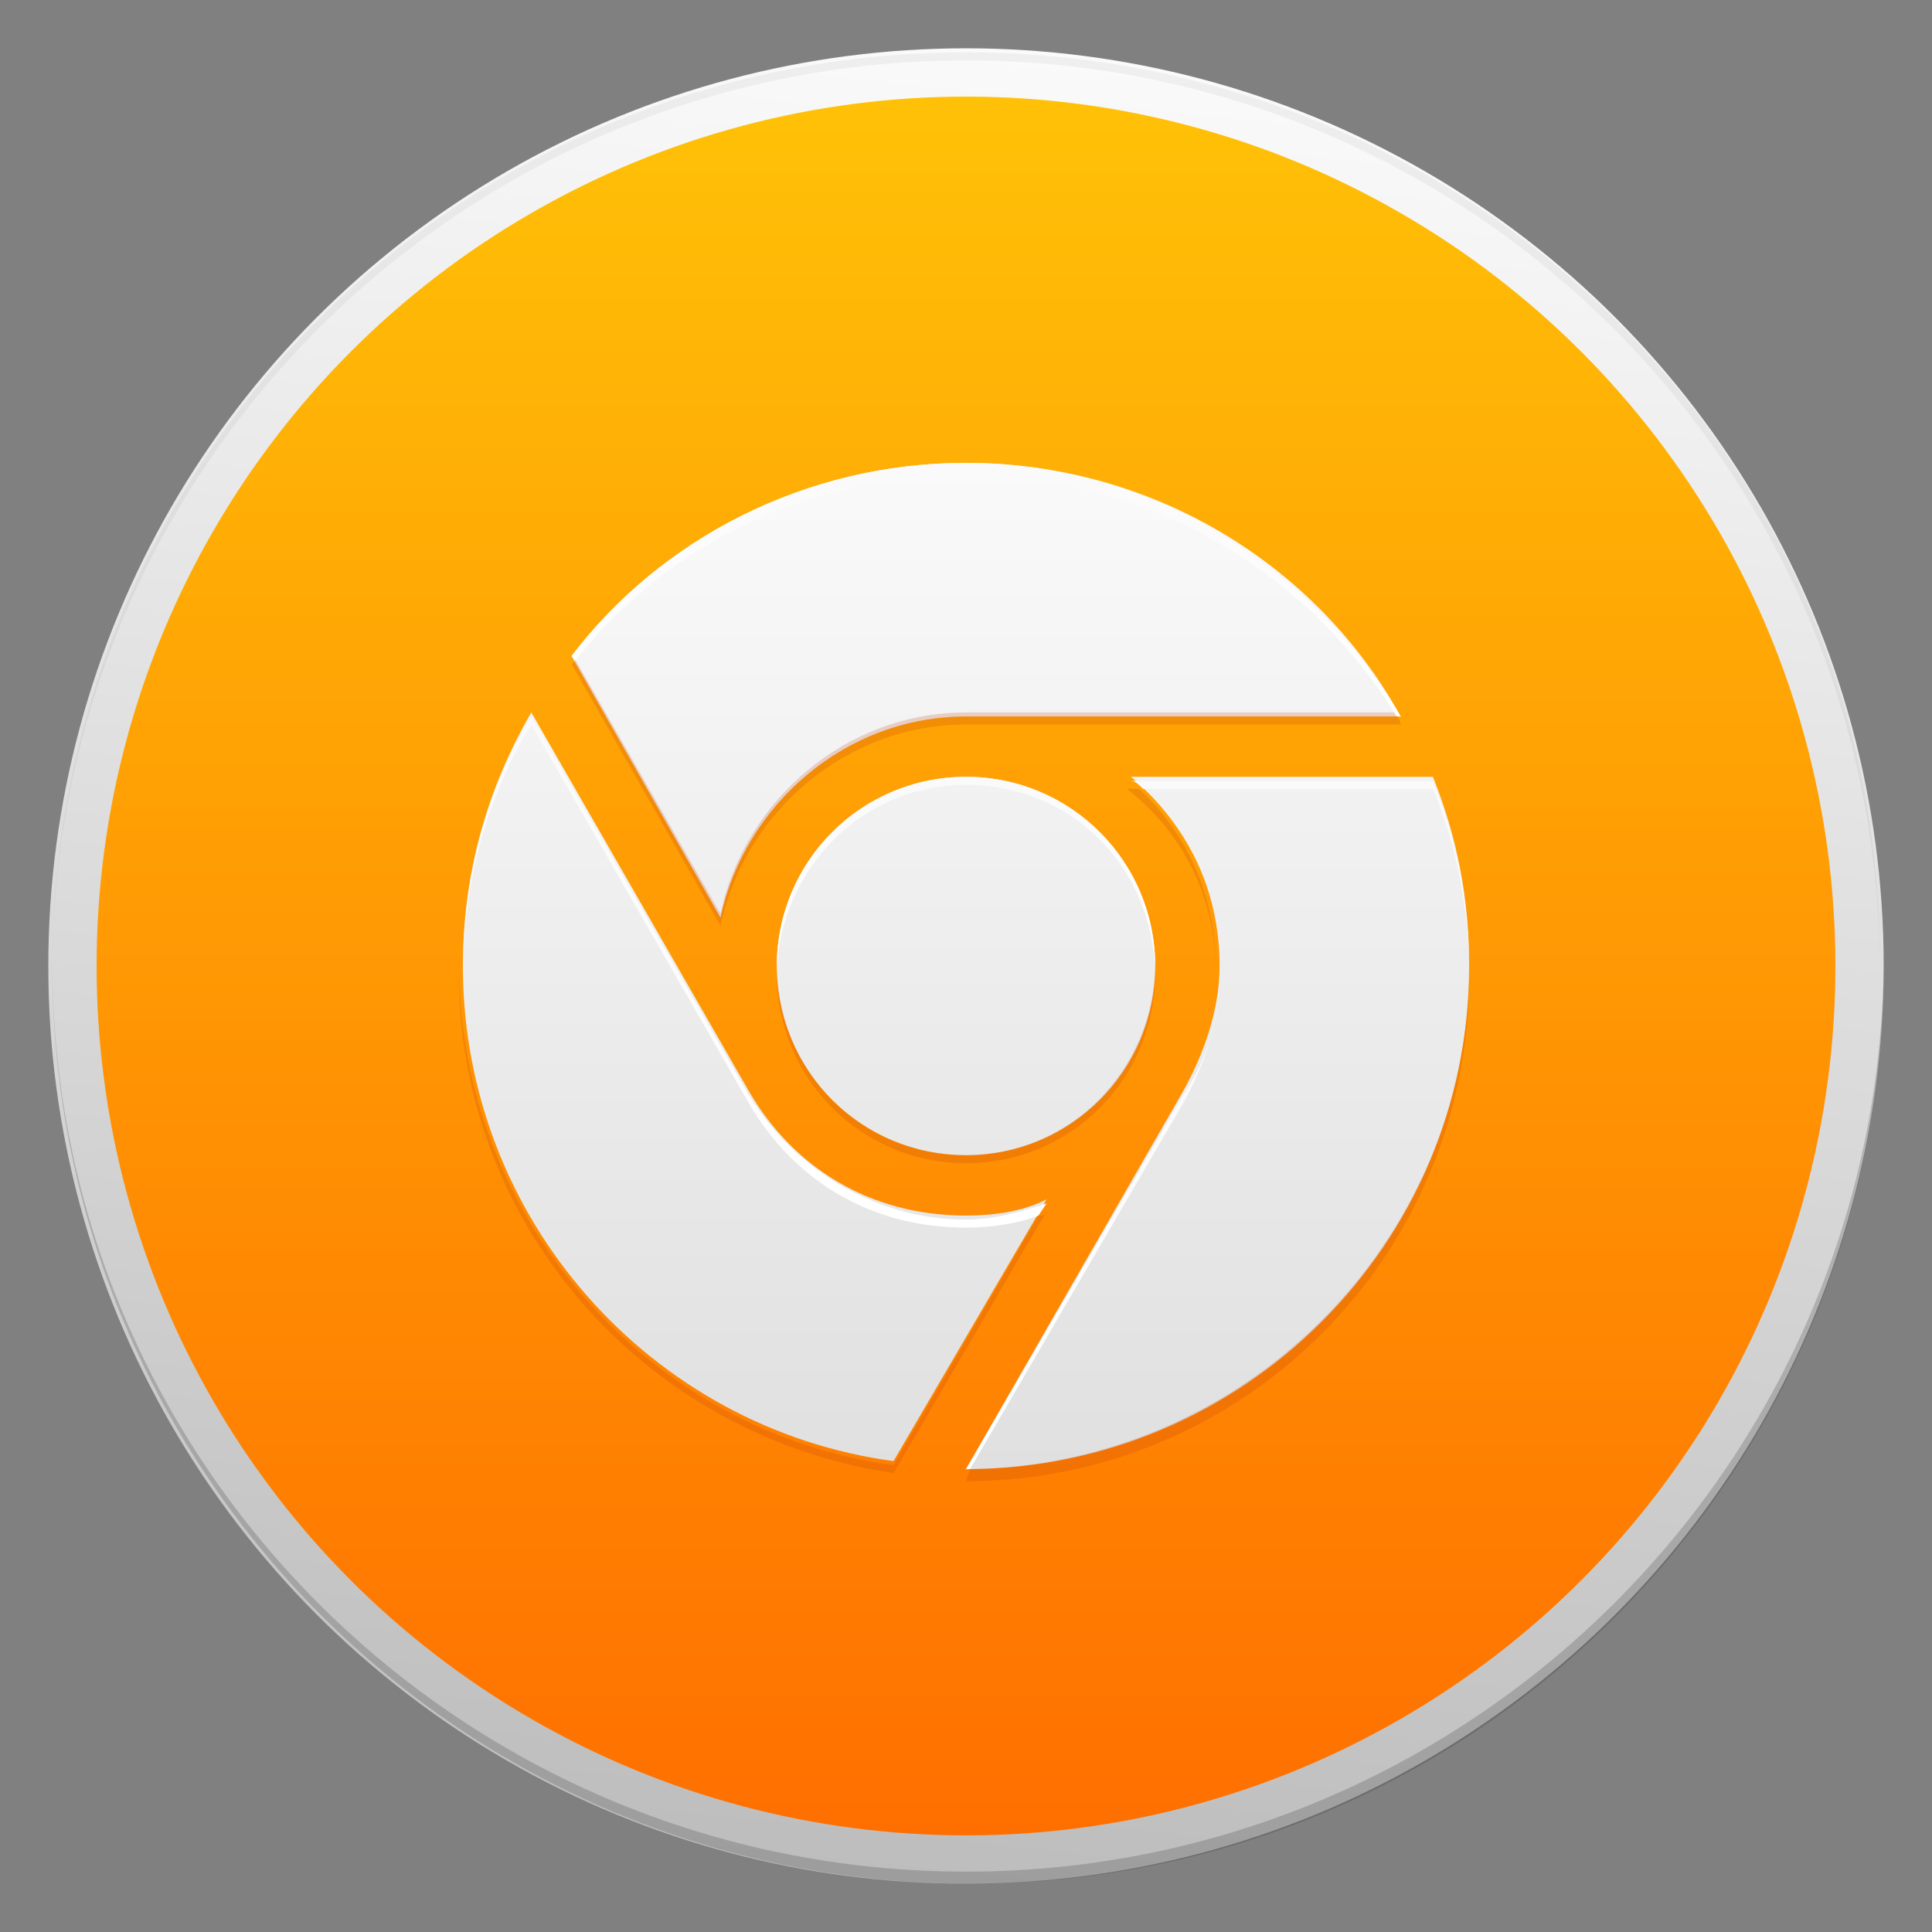 <?xml version="1.0" encoding="utf-8"?>
<!-- Generator: Adobe Illustrator 18.1.1, SVG Export Plug-In . SVG Version: 6.00 Build 0)  -->
<svg version="1.1" id="Layer_1" xmlns="http://www.w3.org/2000/svg" xmlns:xlink="http://www.w3.org/1999/xlink" x="0px" y="0px"
	 viewBox="0 0 48 48" enable-background="new 0 0 48 48" xml:space="preserve">
<rect x="0" y="0" width="48" height="48" fill="#808080" stroke="none"/>
<g id="Outter_Circle_1_">
	<linearGradient id="Outter_Circle_2_" gradientUnits="userSpaceOnUse" x1="26.378" y1="1.373" x2="21.622" y2="46.627">
		<stop  offset="0" style="stop-color:#FAFAFA"/>
		<stop  offset="1" style="stop-color:#BDBDBD"/>
	</linearGradient>
	<circle id="Outter_Circle" fill="url(#Outter_Circle_2_)" cx="24" cy="24" r="22.8"/>
	<g>
		<path id="Circle_Shade" opacity="0.2" fill="#202020" d="M24,46.5c-12.5,0-22.7-10.1-22.7-22.6c0,0,0,0.1,0,0.1
			c0,12.6,10.2,22.8,22.8,22.8S46.8,36.6,46.8,24c0,0,0-0.1,0-0.1C46.7,36.4,36.5,46.5,24,46.5z"/>
		<path id="Circle_Tint" opacity="5.000000e-002" fill="#202020" d="M24,1.5c12.5,0,22.7,10.1,22.7,22.6c0,0,0-0.1,0-0.1
			C46.8,11.4,36.6,1.3,24,1.3S1.3,11.4,1.3,24c0,0,0,0.1,0,0.1C1.3,11.6,11.5,1.5,24,1.5z"/>
	</g>
</g>
<linearGradient id="Inner_Circle_1_" gradientUnits="userSpaceOnUse" x1="24" y1="2.435" x2="24" y2="45.565">
	<stop  offset="0" style="stop-color:#FFC107"/>
	<stop  offset="1" style="stop-color:#FF6F00"/>
</linearGradient>
<circle id="Inner_Circle" fill="url(#Inner_Circle_1_)" cx="24" cy="24" r="21.6"/>
<linearGradient id="SVGID_1_" gradientUnits="userSpaceOnUse" x1="24" y1="11.5" x2="24" y2="36.5">
	<stop  offset="0" style="stop-color:#FAFAFA"/>
	<stop  offset="1" style="stop-color:#E0E0E0"/>
</linearGradient>
<path fill="url(#SVGID_1_)" d="M24,36.5l5.4-9.4h0c0.5-0.9,0.9-2,0.9-3.1c0-1.9-0.8-3.5-2.2-4.7h7.5c0.6,1.5,0.9,3,0.9,4.7
	C36.5,30.9,30.9,36.5,24,36.5 M11.5,24c0-2.3,0.6-4.4,1.7-6.3l5.4,9.4h0c1.1,1.9,3,3.1,5.4,3.1c0.7,0,1.4-0.1,2-0.4l-3.8,6.5
	C16.2,35.5,11.5,30.3,11.5,24 M28.7,24c0,2.6-2.1,4.7-4.7,4.7s-4.7-2.1-4.7-4.7s2.1-4.7,4.7-4.7S28.7,21.4,28.7,24 M24,11.5
	c4.6,0,8.7,2.5,10.8,6.3H24c-3,0-5.5,2.2-6.1,5l-3.7-6.5C16.4,13.4,20,11.5,24,11.5"/>
<g opacity="0.2">
	<path fill="#BF360C" d="M30.2,24.1c0,0,0-0.1,0-0.1c0-1.7-0.7-3.3-1.9-4.4h-0.3C29.4,20.7,30.2,22.3,30.2,24.1z"/>
	<path fill="#BF360C" d="M24,28.9c2.6,0,4.7-2.1,4.7-4.7c0,0,0-0.1,0-0.1c-0.1,2.5-2.1,4.6-4.7,4.6s-4.6-2-4.7-4.6c0,0,0,0.1,0,0.1
		C19.3,26.8,21.4,28.9,24,28.9z"/>
	<path fill="#BF360C" d="M24.1,36.5L24,36.8c6.9,0,12.5-5.6,12.5-12.5c0,0,0-0.1,0-0.1C36.4,30.9,30.9,36.4,24.1,36.5z"/>
	<path fill="#BF360C" d="M24,18h10.8c0-0.1-0.1-0.2-0.1-0.3H24c-3,0-5.5,2.2-6.1,5l-3.6-6.3c0,0-0.1,0.1-0.1,0.1l3.7,6.5
		C18.5,20.2,21,18,24,18z"/>
	<path fill="#BF360C" d="M25.8,30.2l-3.6,6.2c-6-0.8-10.7-6-10.8-12.3c0,0,0,0.1,0,0.1c0,6.3,4.7,11.5,10.8,12.4l3.8-6.5
		C26,30.2,25.9,30.2,25.8,30.2z"/>
</g>
<g>
	<linearGradient id="SVGID_2_" gradientUnits="userSpaceOnUse" x1="32.297" y1="19.312" x2="32.297" y2="24.124">
		<stop  offset="0" style="stop-color:#FAFAFA"/>
		<stop  offset="1" style="stop-color:#FFFFFF"/>
	</linearGradient>
	<path fill="url(#SVGID_2_)" d="M28.4,19.6h7.2c0.6,1.4,0.9,3,0.9,4.6c0,0,0-0.1,0-0.1c0-1.7-0.3-3.2-0.9-4.7h-7.5
		C28.2,19.4,28.3,19.5,28.4,19.6z"/>
	<linearGradient id="SVGID_3_" gradientUnits="userSpaceOnUse" x1="24" y1="19.312" x2="24" y2="24.125">
		<stop  offset="0" style="stop-color:#FAFAFA"/>
		<stop  offset="1" style="stop-color:#FFFFFF"/>
	</linearGradient>
	<path fill="url(#SVGID_3_)" d="M24,19.3c-2.6,0-4.7,2.1-4.7,4.7c0,0,0,0.1,0,0.1c0.1-2.5,2.1-4.6,4.7-4.6s4.6,2,4.7,4.6
		c0,0,0-0.1,0-0.1C28.7,21.4,26.6,19.3,24,19.3z"/>
	<linearGradient id="SVGID_4_" gradientUnits="userSpaceOnUse" x1="27.125" y1="24.11" x2="27.125" y2="36.5">
		<stop  offset="0" style="stop-color:#FAFAFA"/>
		<stop  offset="1" style="stop-color:#FFFFFF"/>
	</linearGradient>
	<path fill="url(#SVGID_4_)" d="M29.4,27.4c0.5-0.9,0.9-2,0.9-3.1c0,0,0-0.1,0-0.1c0,1.1-0.3,2.1-0.9,3h0L24,36.5c0,0,0.1,0,0.1,0
		L29.4,27.4L29.4,27.4z"/>
	<linearGradient id="SVGID_5_" gradientUnits="userSpaceOnUse" x1="24.484" y1="11.5" x2="24.484" y2="17.75">
		<stop  offset="0" style="stop-color:#FAFAFA"/>
		<stop  offset="1" style="stop-color:#FFFFFF"/>
	</linearGradient>
	<path fill="url(#SVGID_5_)" d="M24,11.8c4.5,0,8.5,2.4,10.7,6h0.1c-2.2-3.7-6.2-6.3-10.8-6.3c-4,0-7.6,1.9-9.8,4.8l0.1,0.1
		C16.5,13.6,20,11.8,24,11.8z"/>
	<linearGradient id="SVGID_6_" gradientUnits="userSpaceOnUse" x1="18.758" y1="17.75" x2="18.758" y2="30.5">
		<stop  offset="0" style="stop-color:#FAFAFA"/>
		<stop  offset="1" style="stop-color:#FFFFFF"/>
	</linearGradient>
	<path fill="url(#SVGID_6_)" d="M13.2,18l5.4,9.4h0c1.1,1.9,3,3.1,5.4,3.1c0.6,0,1.3-0.1,1.8-0.3l0.2-0.3c-0.6,0.2-1.3,0.4-2,0.4
		c-2.3,0-4.3-1.3-5.4-3.1h0l-5.4-9.4c-1.1,1.8-1.7,4-1.7,6.3c0,0,0,0.1,0,0.1C11.5,21.9,12.1,19.8,13.2,18z"/>
</g>
</svg>
